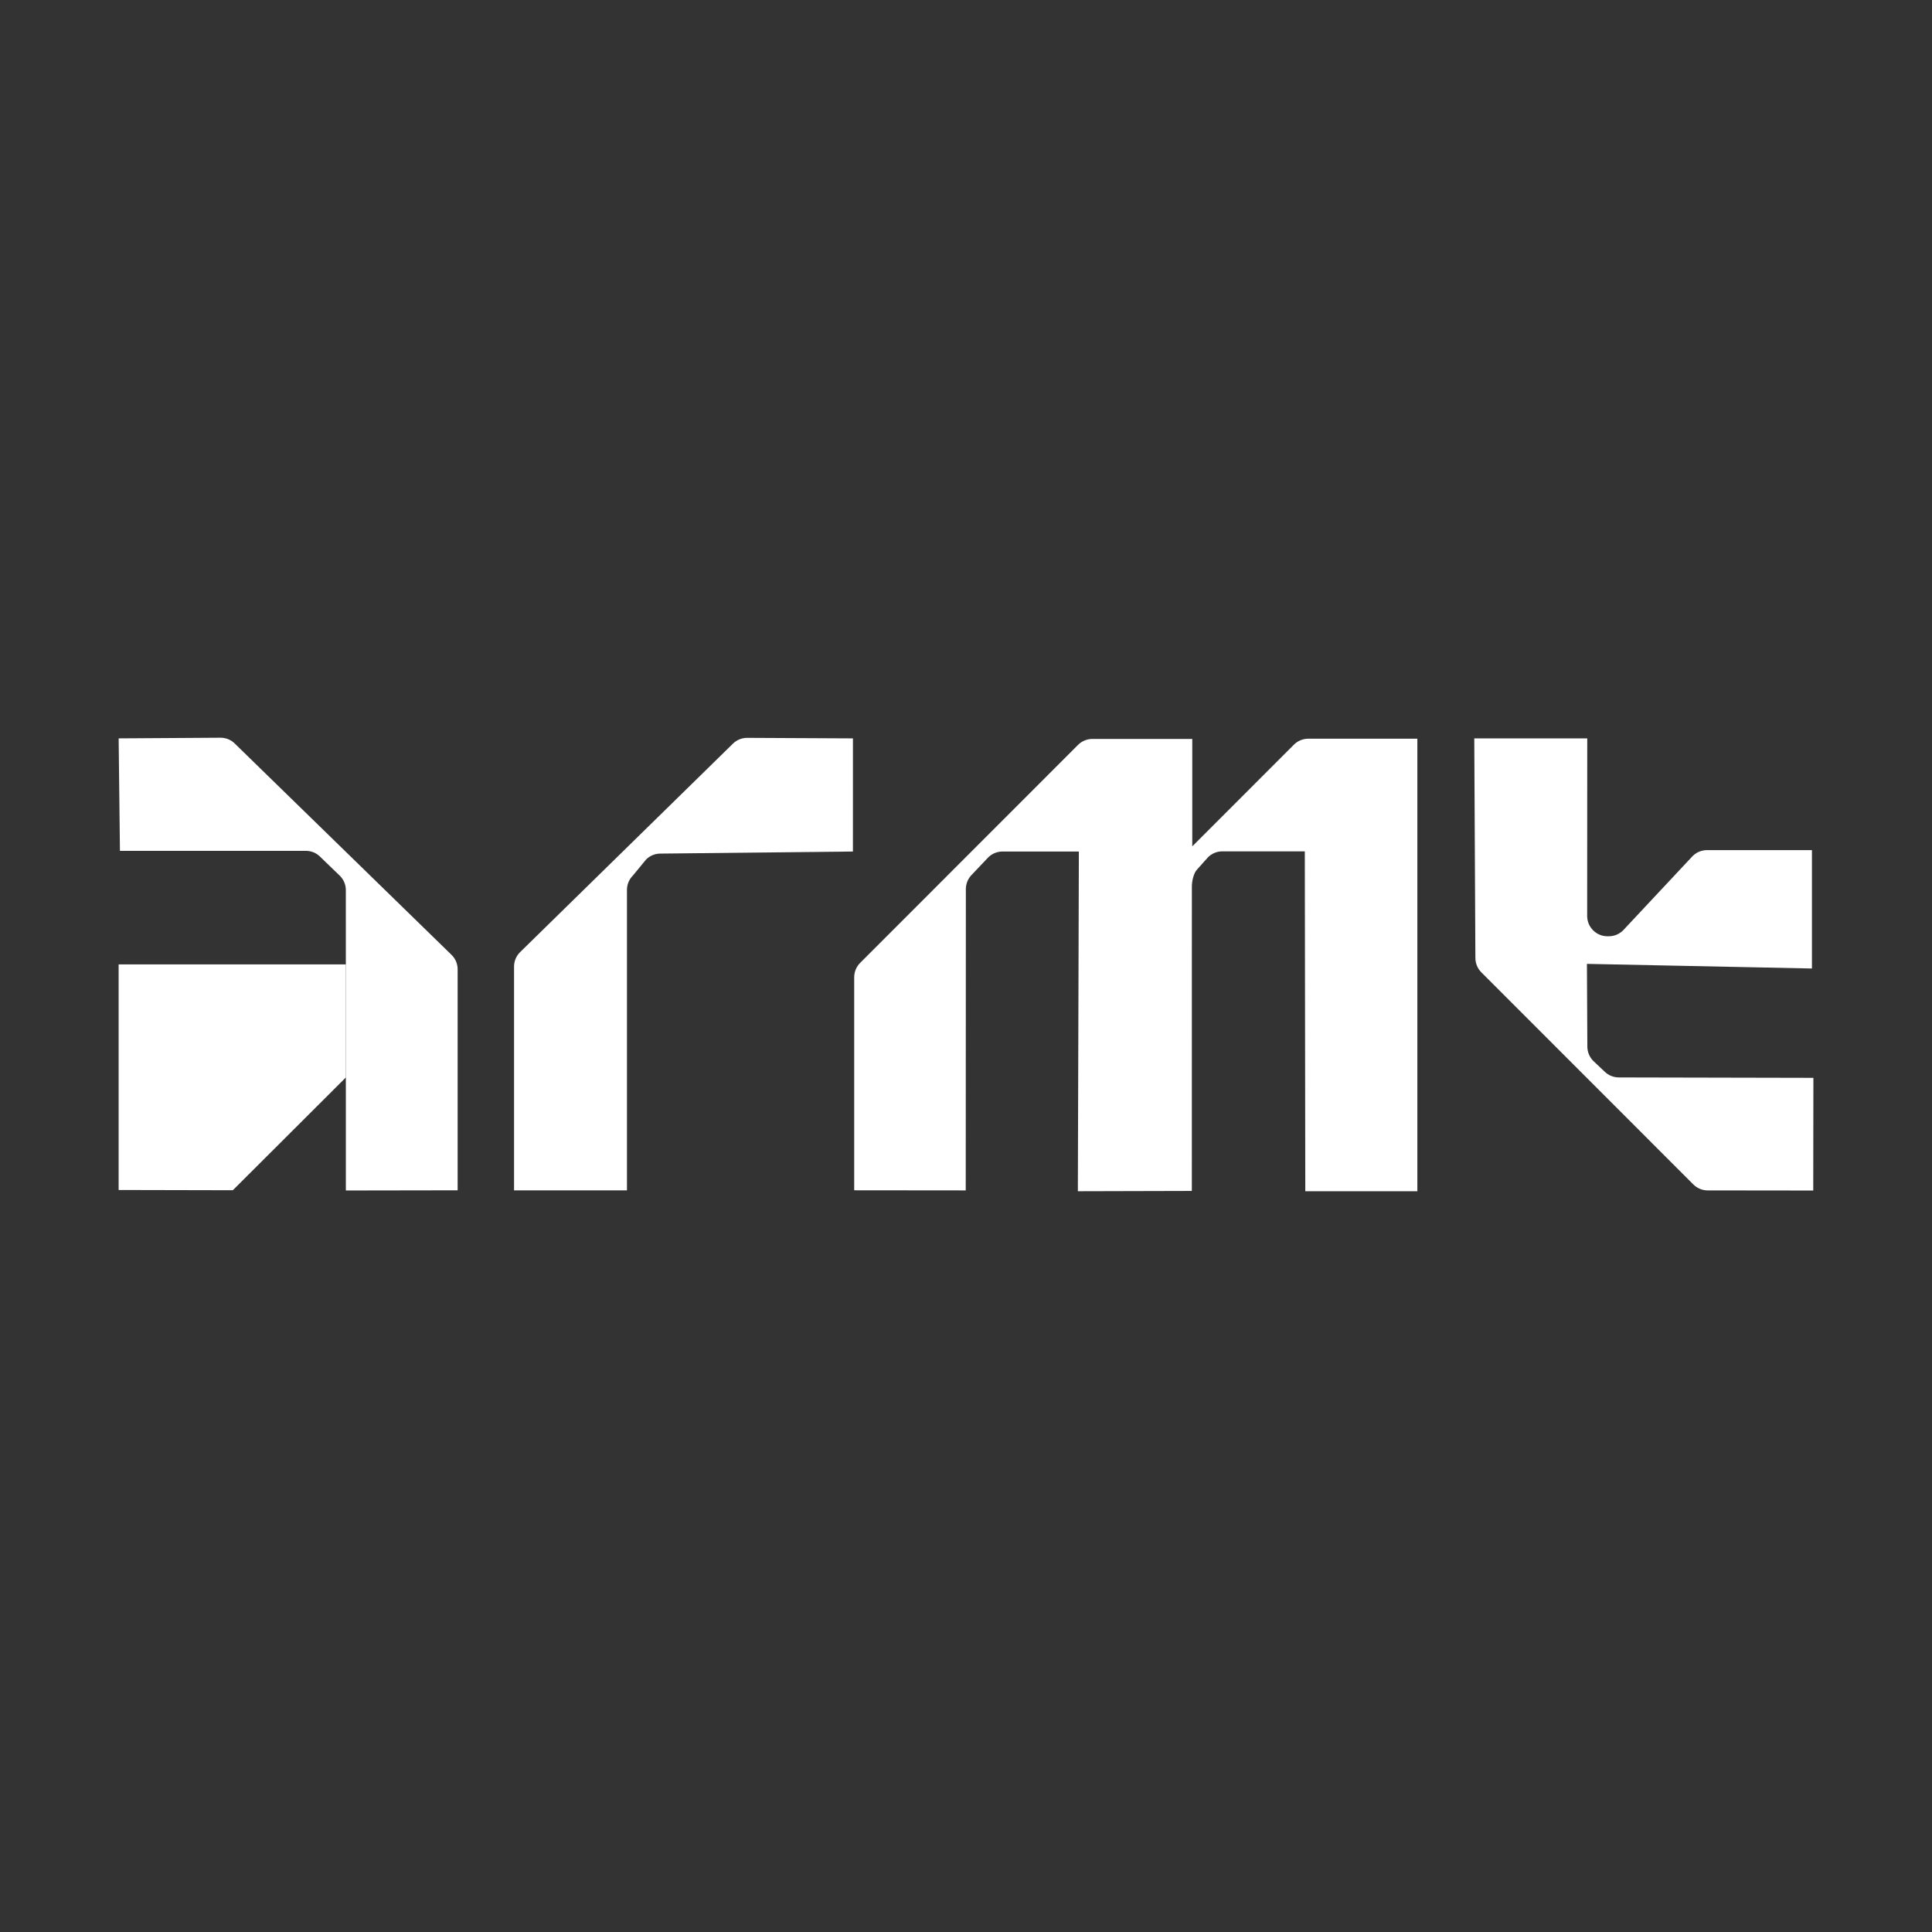 <svg width="1200" height="1200" viewBox="0 0 1200 1200" fill="none" xmlns="http://www.w3.org/2000/svg">
<rect x="0" y="0" width="1200" height="1200" fill="#333333" stroke="none"/>
<g clip-path="url(#clip0_167_225)">
<path d="M319.286 739.371V600.334C319.286 597.014 320.604 593.824 322.949 591.478L455.174 461.962C457.518 459.616 460.707 458.297 464.025 458.297L529.776 458.624L529.767 528.897L410.151 530.182C406.833 530.182 403.644 531.502 401.3 533.847L393.078 543.85C390.733 546.196 389.415 549.387 389.415 552.707V739.371H319.286Z" fill="white"/>
<path d="M915.697 458.616L916.387 594.997C916.387 598.342 917.714 601.559 920.084 603.931L1051.76 735.68C1054.13 738.052 1057.33 739.38 1060.69 739.38L1126.24 739.457L1126.33 669.469L1005.48 669.21C1002.14 669.21 998.926 667.882 996.556 665.511L989.627 658.966C987.257 656.594 985.929 653.386 985.929 650.032L985.671 598.679L1125.43 601.55V528.026H1060.25C1056.9 528.026 1053.69 529.355 1051.32 531.726L1008.16 577.836C1005.79 580.207 1002.58 581.535 999.228 581.535H998.435C991.462 581.535 985.817 575.878 985.817 568.91L985.869 458.625H915.697V458.616Z" fill="white"/>
<path d="M530.552 739.311V607C530.552 603.654 531.88 600.438 534.25 598.066L669.578 462.669C671.948 460.297 675.154 458.969 678.507 458.969H740.543V525.689L803.673 462.522C806.043 460.151 809.249 458.823 812.602 458.823H880.344V739.897H810.741L810.439 528.785H759.219C755.875 528.785 752.66 530.113 750.29 532.485L743.688 539.884C741.318 542.255 740.293 547.352 740.293 550.698L740.275 739.716L669.474 739.897L670.103 528.889H622.684C619.34 528.889 616.126 530.217 613.756 532.588L603.612 543.299C601.241 545.67 599.914 548.878 599.914 552.233L599.837 739.38L530.552 739.311Z" fill="white"/>
<path d="M284.245 739.319C284.271 693.692 284.219 647.669 284.245 602.042C284.245 598.73 282.926 595.557 280.591 593.211L145.857 461.867C143.522 459.53 140.341 458.211 137.032 458.211L73.695 458.616L74.496 528.475H190.019C193.328 528.475 196.5 529.794 198.844 532.131L211.151 544.014C213.495 546.36 214.805 549.533 214.805 552.845L214.823 739.431C237.11 739.371 261.957 739.38 284.245 739.319Z" fill="white"/>
<path d="M214.821 598.998V669.219L144.606 739.277L73.684 739.121V599.007L214.821 598.998Z" fill="white"/>
</g>
<defs>
<clipPath id="clip0_167_225">
<rect width="1052.63" height="281.678" fill="white" transform="translate(73.684 458.211)"/>
</clipPath>
</defs>
</svg>

